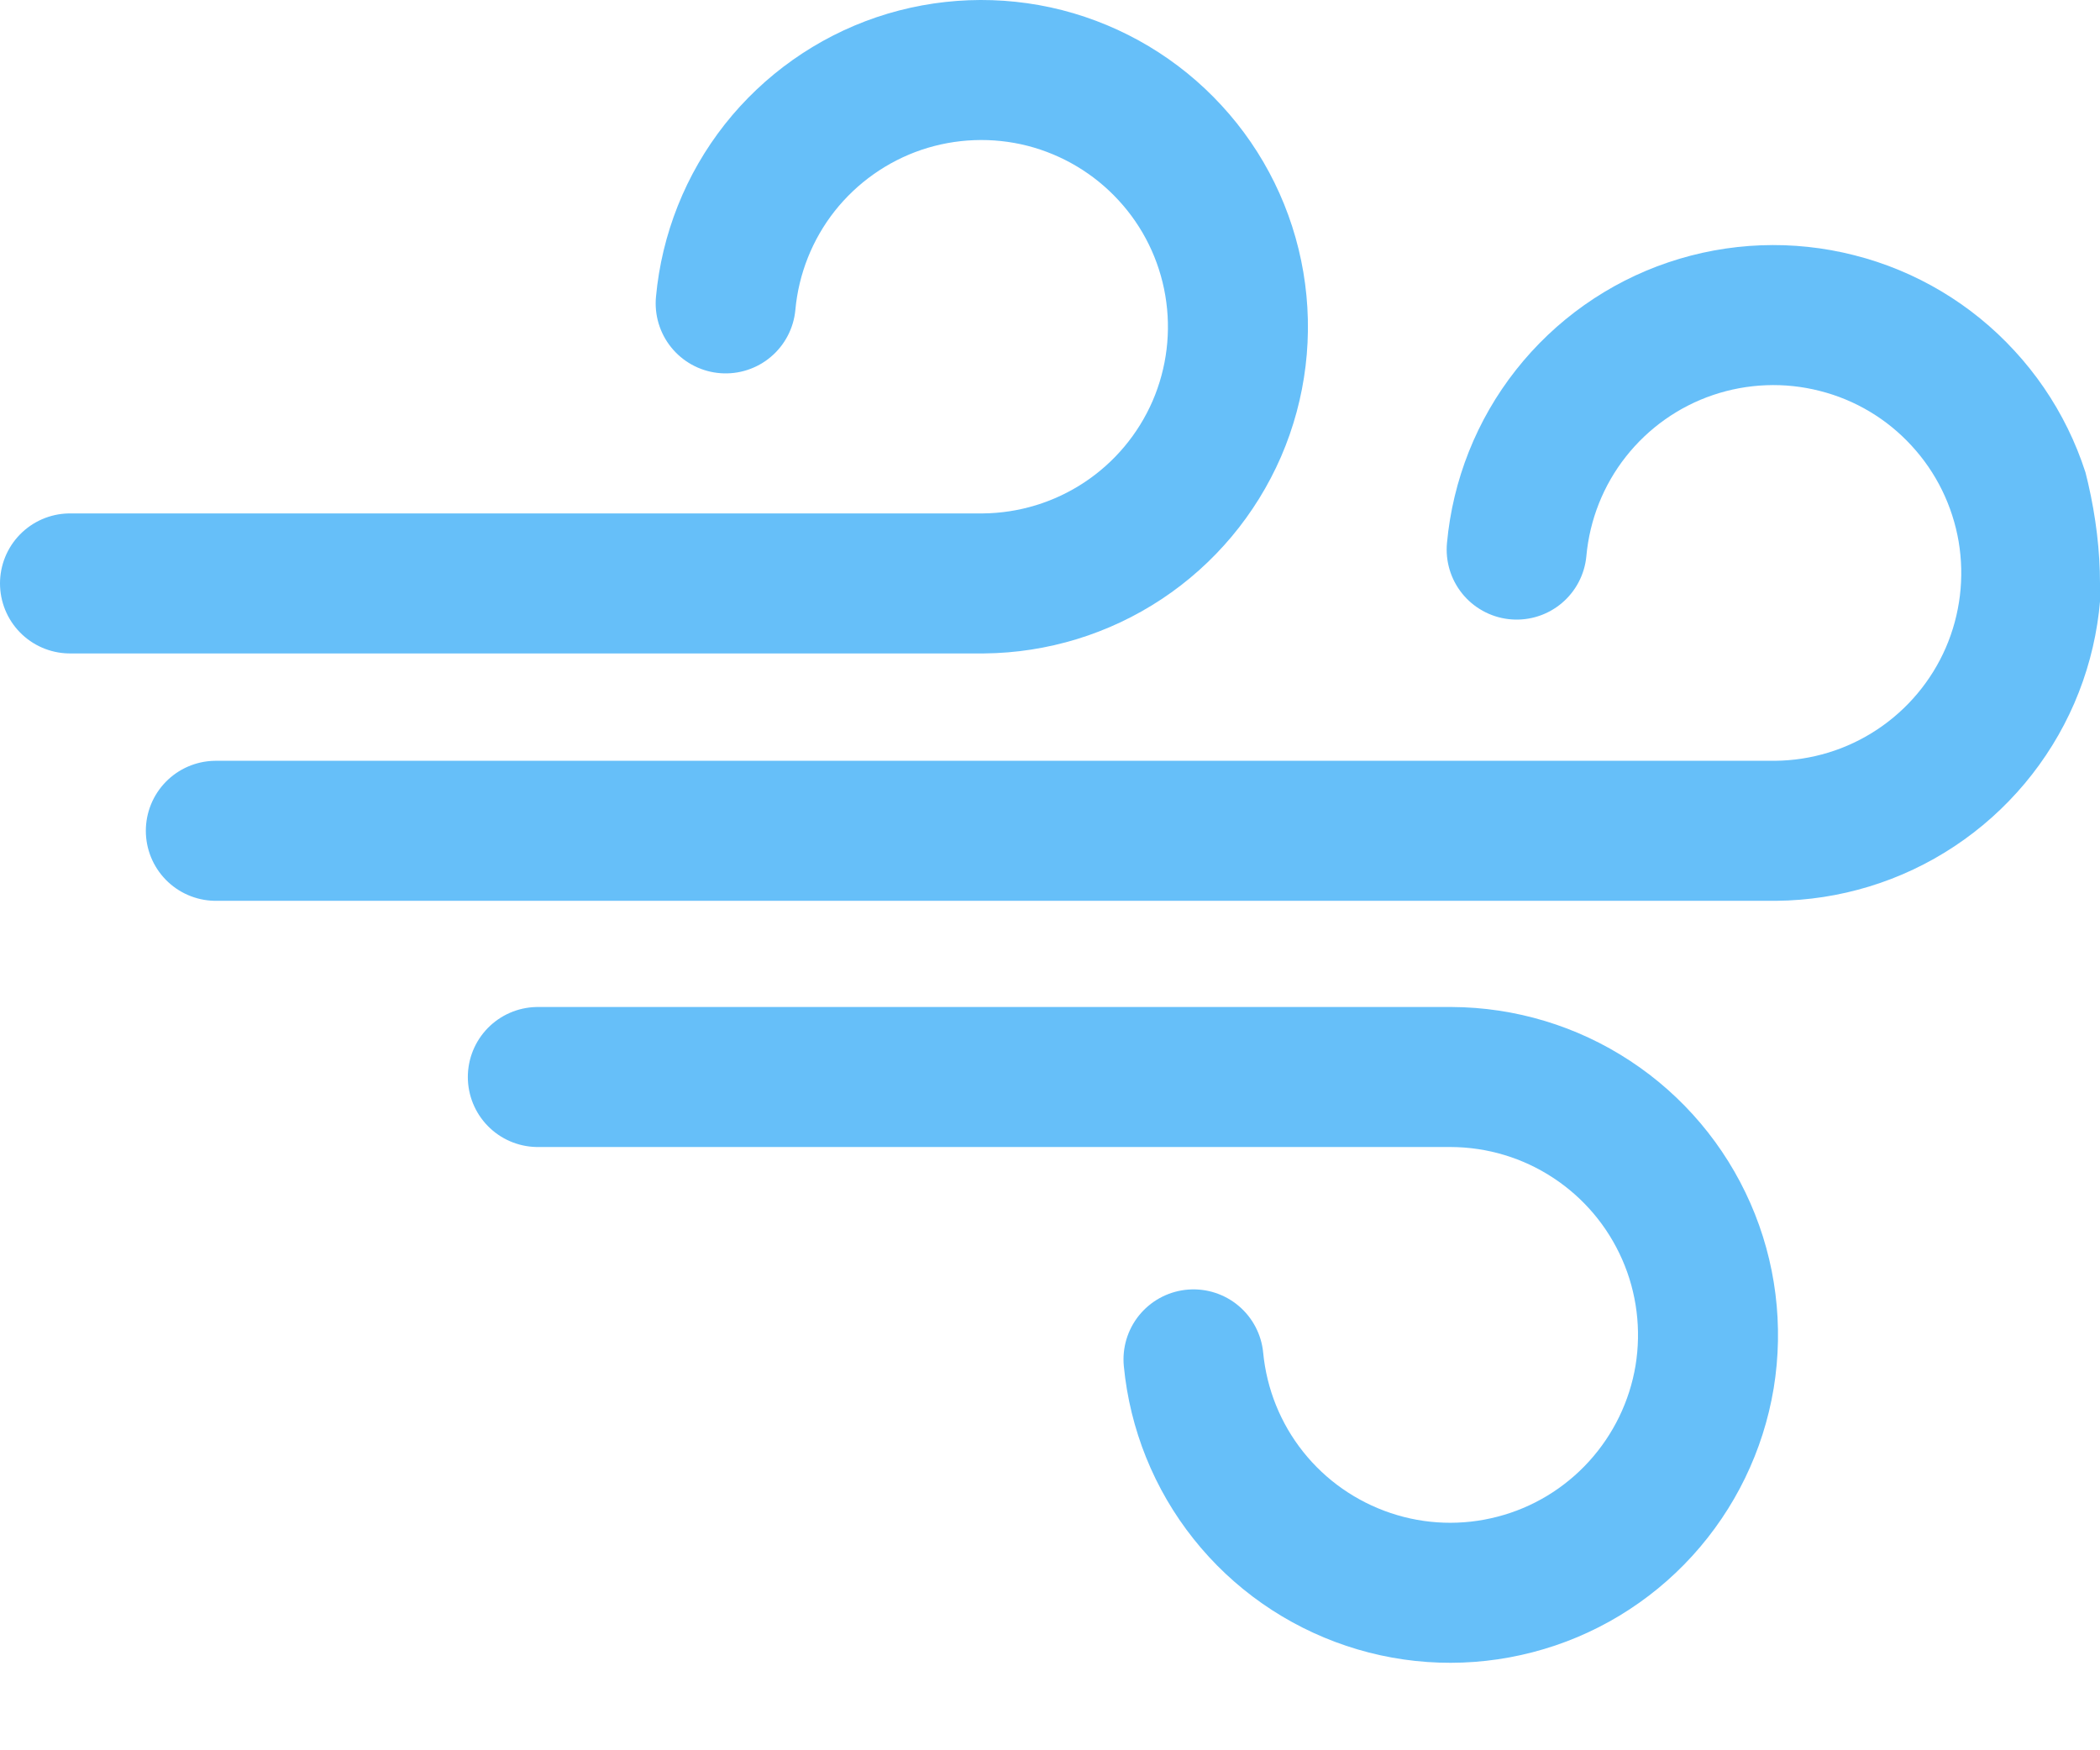 <svg width="18" height="15" viewBox="0 0 18 15" fill="none" xmlns="http://www.w3.org/2000/svg">
<g clip-path="url(#clip0_18_4)">
<path d="M13 4.71C13.039 4.284 13.2 3.878 13.465 3.542C13.73 3.206 14.086 2.954 14.491 2.817C14.896 2.68 15.333 2.663 15.747 2.769C16.162 2.874 16.537 3.098 16.826 3.413C17.116 3.727 17.308 4.119 17.38 4.541C17.451 4.963 17.399 5.396 17.229 5.789C17.059 6.181 16.778 6.516 16.422 6.752C16.065 6.989 15.648 7.116 15.22 7.12H1.85" stroke="#66BFF9" stroke-width="1.2" stroke-linecap="round" stroke-linejoin="round"/>
<path d="M6.22 2.6C6.259 2.176 6.42 1.772 6.683 1.438C6.947 1.104 7.302 0.853 7.705 0.716C8.108 0.58 8.543 0.563 8.955 0.668C9.368 0.774 9.741 0.997 10.029 1.31C10.318 1.623 10.509 2.013 10.58 2.433C10.651 2.853 10.599 3.284 10.43 3.675C10.26 4.066 9.981 4.399 9.626 4.634C9.271 4.869 8.856 4.996 8.43 5H0.6" stroke="#66BFF9" stroke-width="1.2" stroke-linecap="round" stroke-linejoin="round"/>
<path d="M10.23 11.65C10.271 12.076 10.434 12.481 10.7 12.815C10.966 13.15 11.324 13.4 11.73 13.536C12.135 13.672 12.572 13.687 12.986 13.579C13.4 13.472 13.774 13.246 14.062 12.93C14.35 12.614 14.541 12.222 14.611 11.8C14.68 11.378 14.626 10.944 14.454 10.553C14.282 10.161 14.001 9.828 13.643 9.593C13.286 9.358 12.868 9.232 12.44 9.23H4.61" stroke="#66BFF9" stroke-width="1.2" stroke-linecap="round" stroke-linejoin="round"/>
</g>
<defs>
<clipPath id="clip0_18_4">
<rect width="18" height="14.25" rx="5" fill="white"/>
</clipPath>
</defs>
</svg>
